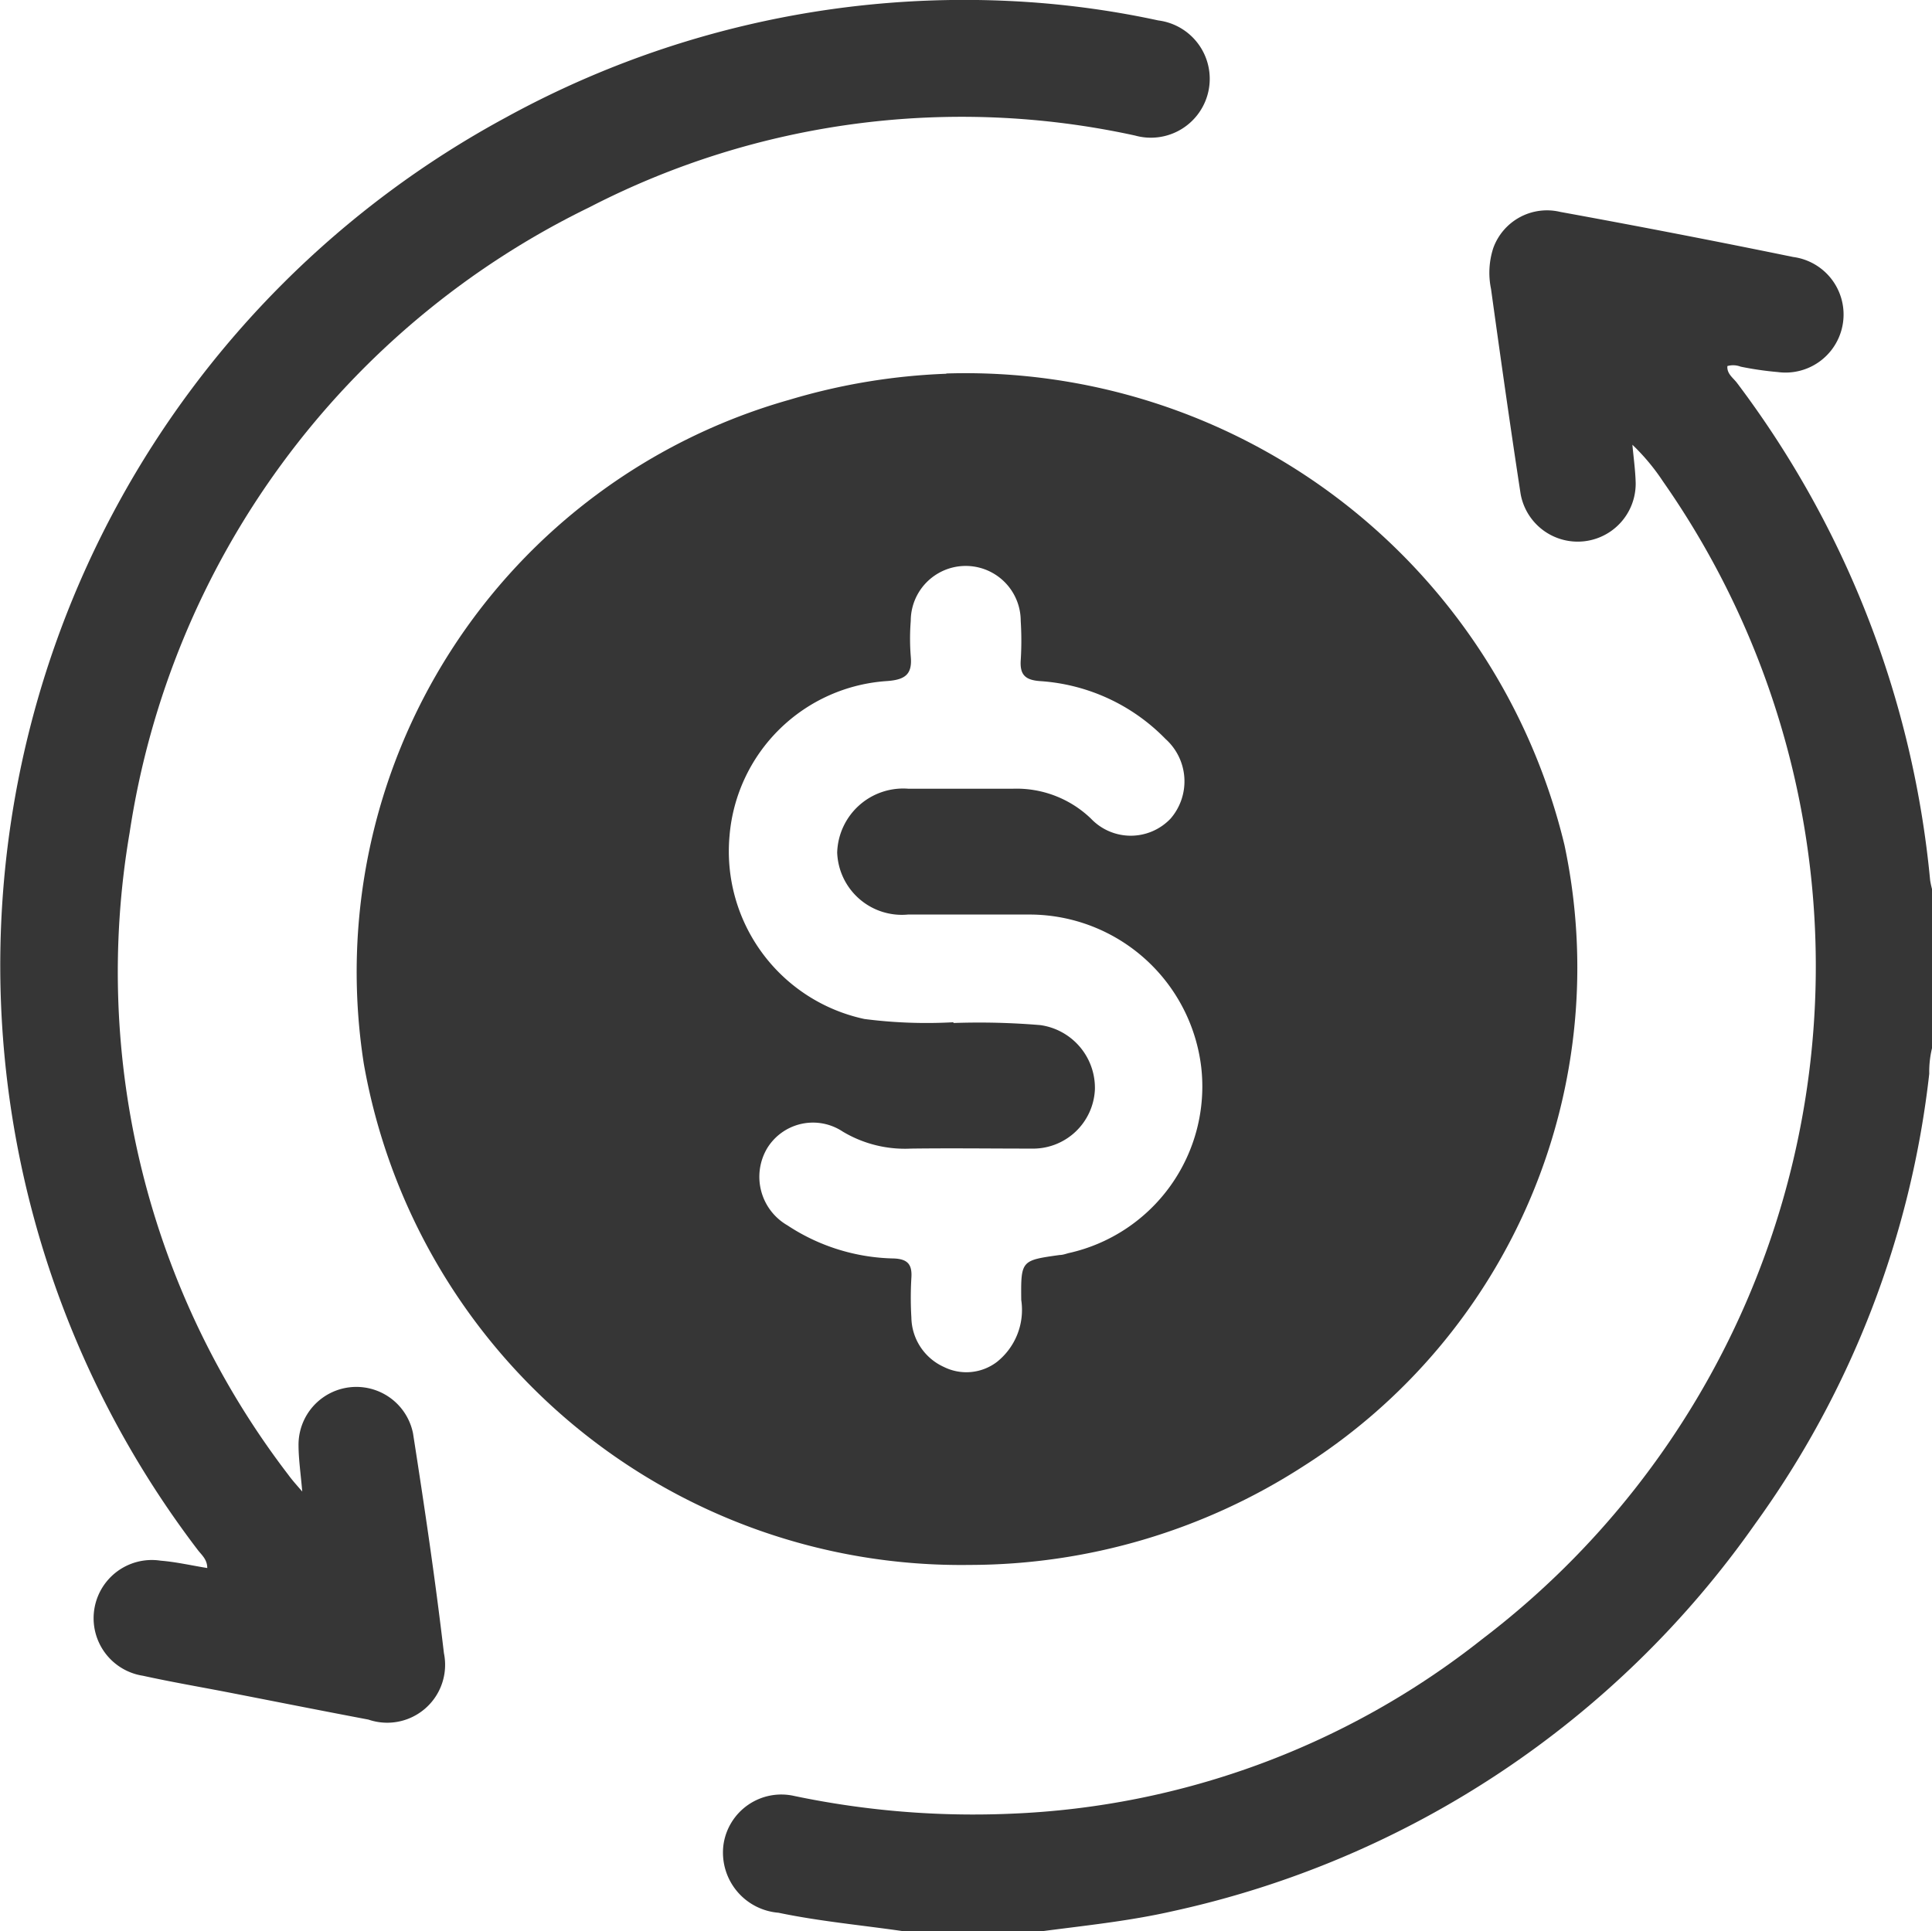 <svg id="Group_3782" data-name="Group 3782" xmlns="http://www.w3.org/2000/svg" xmlns:xlink="http://www.w3.org/1999/xlink" width="21.822" height="21.815" viewBox="0 0 21.822 21.815">
  <defs>
    <clipPath id="clip-path">
      <rect id="Rectangle_2844" data-name="Rectangle 2844" width="21.822" height="21.815" fill="#363636"/>
    </clipPath>
  </defs>
  <g id="Group_3781" data-name="Group 3781" clip-path="url(#clip-path)">
    <path id="Path_746" data-name="Path 746" d="M145.515,61.282c-.469-.068-.942-.111-1.406-.208a.682.682,0,0,1-.621-.771.66.66,0,0,1,.8-.548,9.873,9.873,0,0,0,2.453.2,9.159,9.159,0,0,0,5.318-1.973A9.551,9.551,0,0,0,154.1,44.906a2.413,2.413,0,0,0-.346-.415c.013.143.033.285.037.428a.655.655,0,0,1-1.3.125c-.118-.77-.227-1.542-.334-2.314a.9.9,0,0,1,.026-.462.645.645,0,0,1,.757-.407q1.318.24,2.63.509a.655.655,0,0,1-.173,1.3,3.676,3.676,0,0,1-.42-.061.238.238,0,0,0-.15-.007c-.008.087.065.133.108.19a11.056,11.056,0,0,1,2.182,5.619,1.037,1.037,0,0,0,.028.124v1.746a1.128,1.128,0,0,0-.038.315,10.712,10.712,0,0,1-1.965,5.083,10.865,10.865,0,0,1-6.578,4.377c-.5.114-1.005.164-1.51.231Z" transform="translate(-135.316 -39.467)" fill="#363636"/>
    <path id="Path_747" data-name="Path 747" d="M77.362,74.172A6.958,6.958,0,0,1,84.344,79.5a6.674,6.674,0,0,1-2.954,7.019,6.962,6.962,0,0,1-3.765,1.112,6.85,6.85,0,0,1-6.843-5.663,6.717,6.717,0,0,1,4.811-7.5,7.066,7.066,0,0,1,1.768-.293m.086,7.334a8.305,8.305,0,0,1,.977.024.716.716,0,0,1,.616.726.7.7,0,0,1-.717.669c-.454,0-.908-.006-1.362,0a1.367,1.367,0,0,1-.769-.192.607.607,0,0,0-.855.19.633.633,0,0,0,.23.869,2.255,2.255,0,0,0,1.2.374c.162.006.21.071.2.22a3.759,3.759,0,0,0,0,.447.624.624,0,0,0,.366.558.57.57,0,0,0,.6-.056.751.751,0,0,0,.275-.7c-.005-.448,0-.447.433-.508.035,0,.07-.013.1-.021a1.928,1.928,0,0,0,1.5-2.1,1.955,1.955,0,0,0-1.929-1.725c-.461,0-.922,0-1.383,0a.731.731,0,0,1-.8-.7.746.746,0,0,1,.807-.721c.39,0,.78,0,1.17,0a1.211,1.211,0,0,1,.889.337.62.62,0,0,0,.9,0,.643.643,0,0,0-.058-.9,2.175,2.175,0,0,0-1.417-.653c-.164-.012-.228-.069-.218-.233a3.535,3.535,0,0,0,0-.447.621.621,0,0,0-1.242,0,2.533,2.533,0,0,0,0,.4c.019.2-.059.263-.261.279a1.91,1.91,0,0,0-1.786,1.75,1.937,1.937,0,0,0,1.524,2.068,5.488,5.488,0,0,0,1,.037" transform="translate(-66.673 -69.953)" fill="#363636"/>
    <path id="Path_748" data-name="Path 748" d="M3.415,16.85c-.018-.208-.041-.363-.042-.517a.653.653,0,0,1,1.293-.142c.129.826.252,1.653.349,2.483a.654.654,0,0,1-.853.751c-.529-.1-1.057-.205-1.586-.308-.32-.062-.642-.117-.96-.187a.657.657,0,0,1,.2-1.3c.174.014.347.054.526.083,0-.1-.067-.15-.11-.208A10.888,10.888,0,0,1,5.713,1.328,10.758,10.758,0,0,1,11.4.011a10.235,10.235,0,0,1,1.685.22.665.665,0,1,1-.264,1.3,9.164,9.164,0,0,0-6.164.811A9.416,9.416,0,0,0,1.465,9.407a9.339,9.339,0,0,0,1.794,7.255c.037.051.08.1.156.187" transform="translate(-0.001 0)" fill="#363636"/>
  </g>
</svg>
